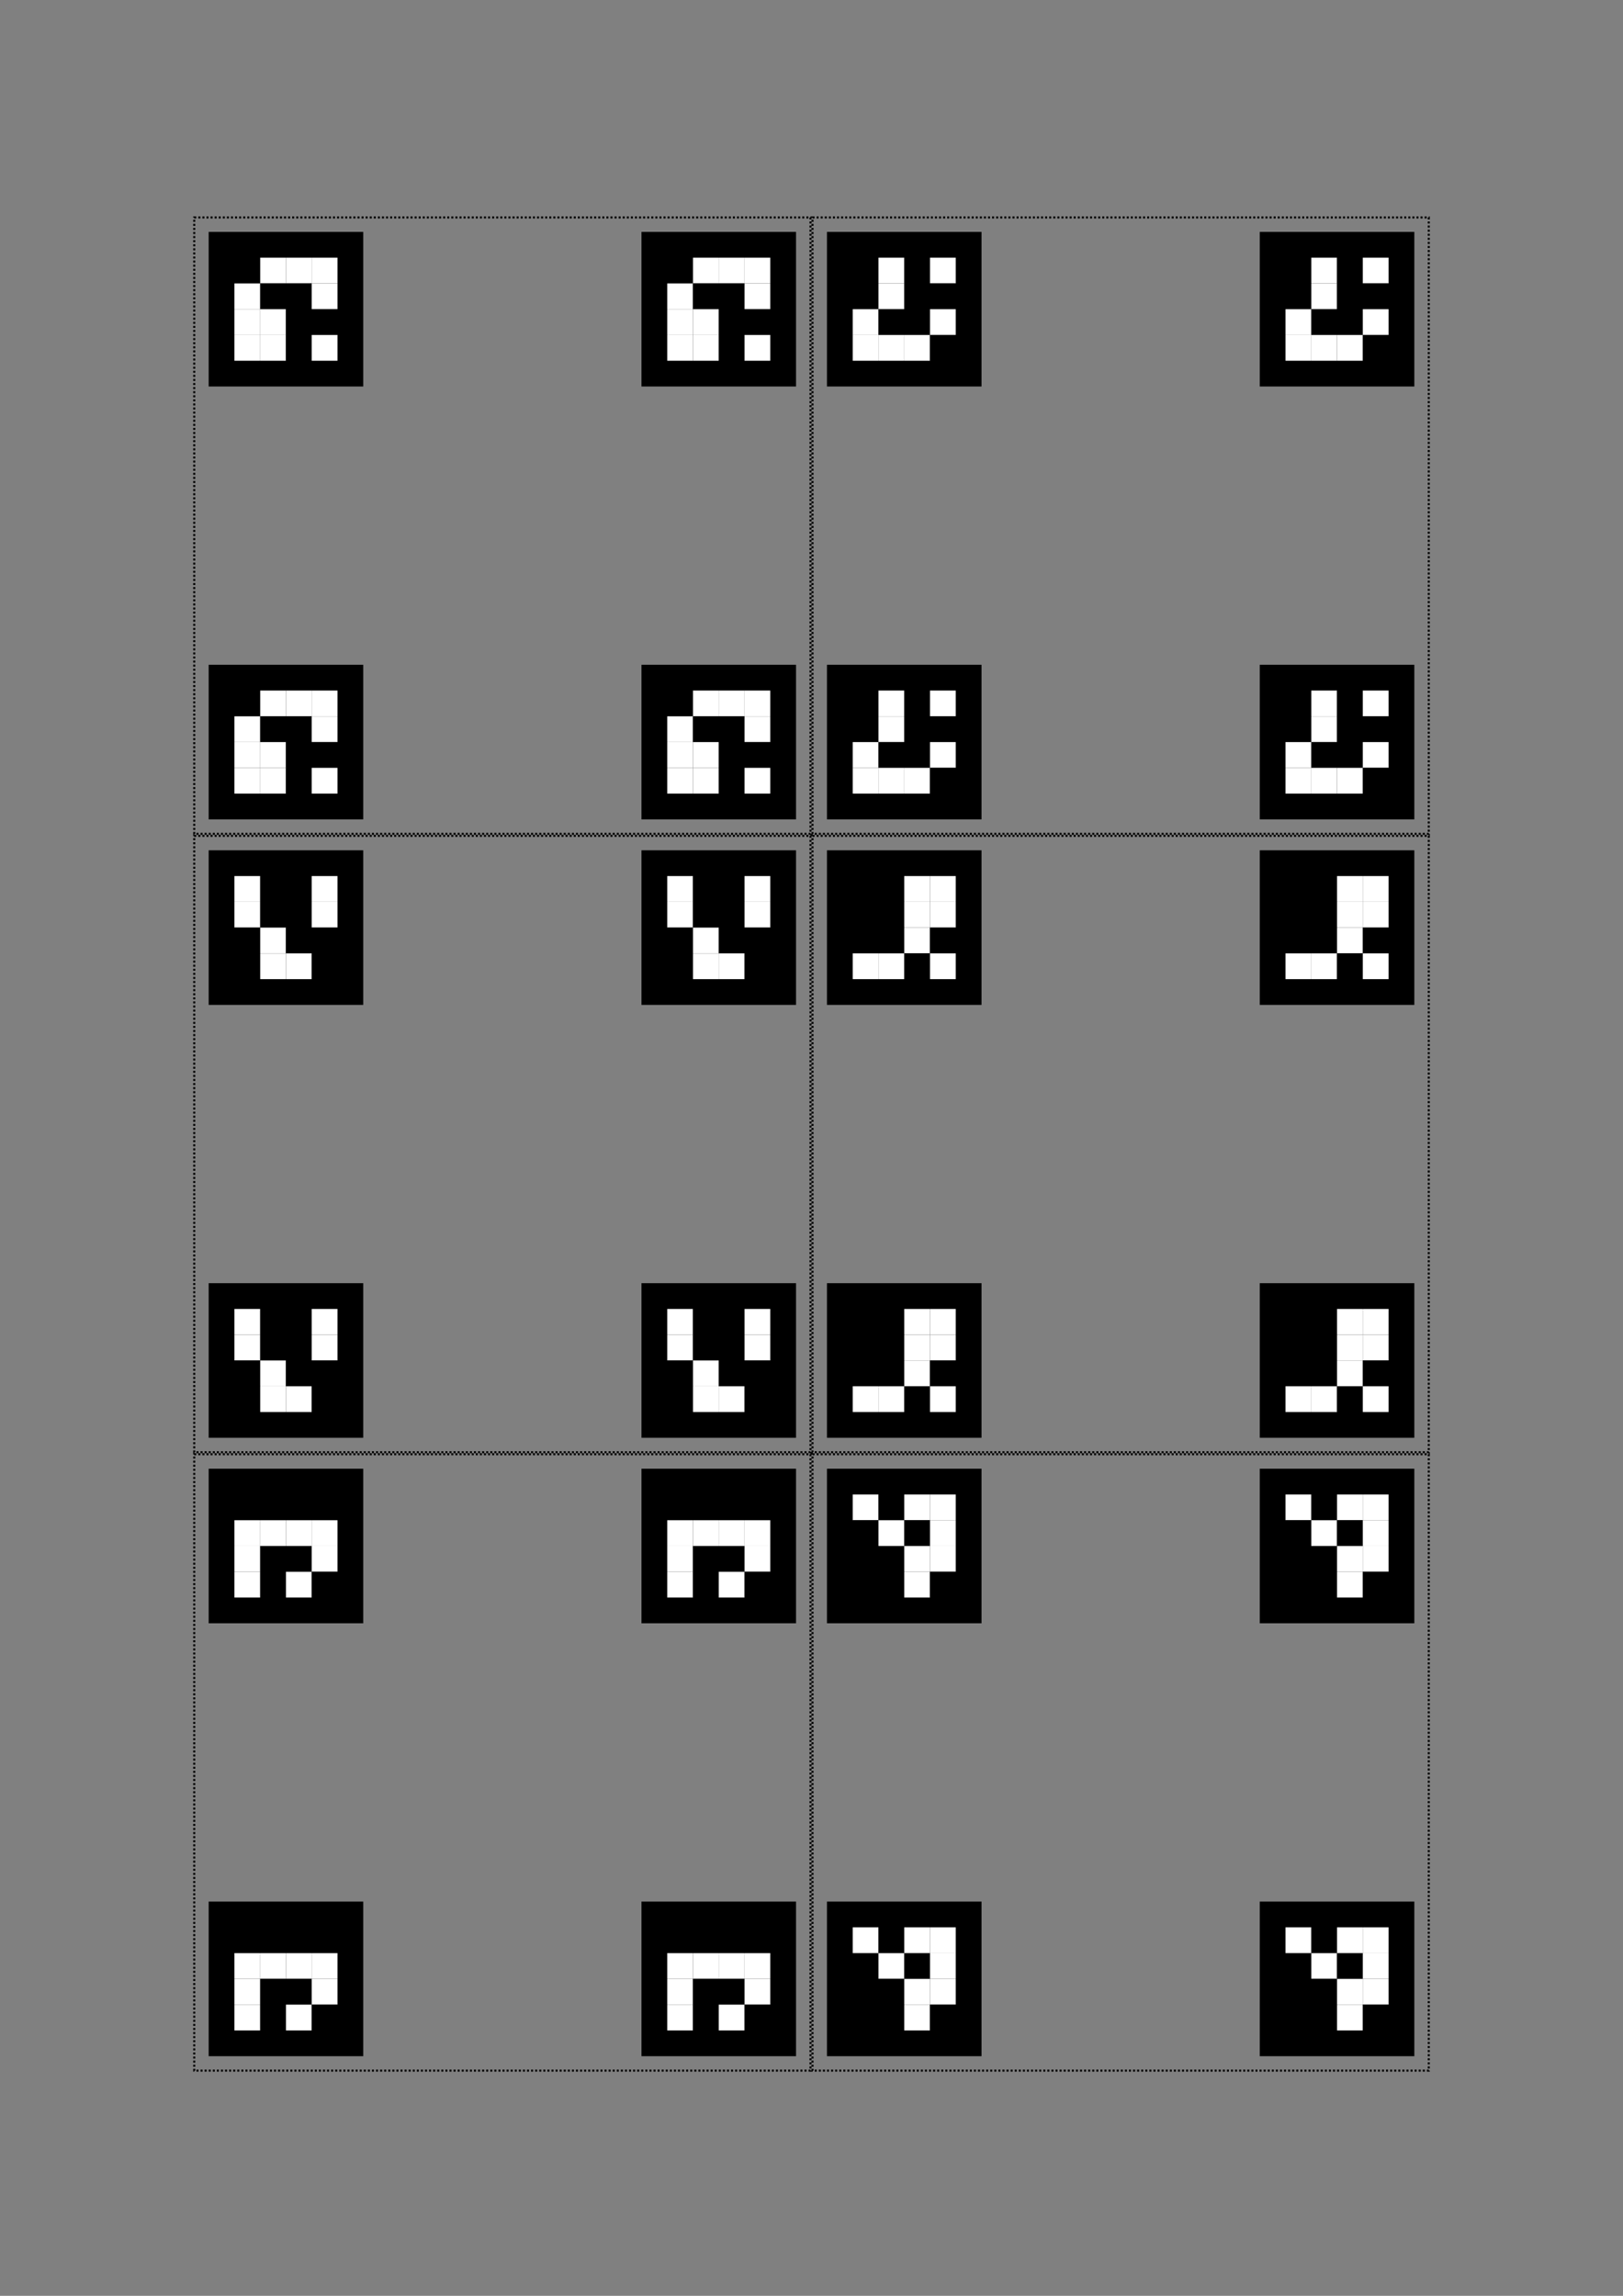 <?xml version="1.0" encoding="UTF-8" standalone="no"?>
<!-- Created with Inkscape (http://www.inkscape.org/) -->

<svg
   width="210mm"
   height="297mm"
   viewBox="0 0 210 297"
   version="1.1"
   id="svg1383"
   inkscape:version="1.1.2 (b8e25be833, 2022-02-05)"
   sodipodi:docname="Zeichnung.svg"
   xmlns:inkscape="http://www.inkscape.org/namespaces/inkscape"
   xmlns:sodipodi="http://sodipodi.sourceforge.net/DTD/sodipodi-0.dtd"
   xmlns="http://www.w3.org/2000/svg"
   xmlns:svg="http://www.w3.org/2000/svg">
  <rect x="0" y="0" width="210" height="297" fill="#808080" stroke="none"/>
  <sodipodi:namedview
     id="namedview1385"
     pagecolor="#ffffff"
     bordercolor="#666666"
     borderopacity="1.0"
     inkscape:pageshadow="2"
     inkscape:pageopacity="0.0"
     inkscape:pagecheckerboard="0"
     inkscape:document-units="mm"
     showgrid="true"
     inkscape:zoom="0.3599046"
     inkscape:cx="180.60341"
     inkscape:cy="394.549"
     inkscape:window-width="1920"
     inkscape:window-height="1017"
     inkscape:window-x="-8"
     inkscape:window-y="-8"
     inkscape:window-maximized="1"
     inkscape:current-layer="layer1" />
  <defs
     id="defs1380" />
  <g
     inkscape:label="Ebene 1"
     inkscape:groupmode="layer"
     id="layer1">
    <g
       id="g1559"
       inkscape:label="id 0"
       transform="translate(80,188)">
      <rect
         style="fill:none;stroke:#000000;stroke-width:0.264;stroke-miterlimit:4;stroke-dasharray:0.264, 0.264;stroke-dashoffset:0;image-rendering:auto"
         id="rect1582-0"
         width="79.736"
         height="79.736"
         x="25.132"
         y="0.132" />
      <rect
         x="27"
         y="2"
         width="20"
         height="20"
         fill="#000000"
         id="rect2180"
         style="stroke-width:3.333" />
      <rect
         width="3.333"
         height="3.333"
         x="30.333"
         y="5.333"
         fill="#ffffff"
         id="rect2182"
         style="stroke-width:3.333" />
      <rect
         width="3.333"
         height="3.333"
         x="33.667"
         y="5.333"
         fill="#000000"
         id="rect2184"
         style="stroke-width:3.333" />
      <rect
         width="3.333"
         height="3.333"
         x="37"
         y="5.333"
         fill="#ffffff"
         id="rect2186"
         style="stroke-width:3.333" />
      <rect
         width="3.333"
         height="3.333"
         x="40.333"
         y="5.333"
         fill="#ffffff"
         id="rect2188"
         style="stroke-width:3.333" />
      <rect
         width="3.333"
         height="3.333"
         x="30.333"
         y="8.667"
         fill="#000000"
         id="rect2190"
         style="stroke-width:3.333" />
      <rect
         width="3.333"
         height="3.333"
         x="33.667"
         y="8.667"
         fill="#ffffff"
         id="rect2192"
         style="stroke-width:3.333" />
      <rect
         width="3.333"
         height="3.333"
         x="37"
         y="8.667"
         fill="#000000"
         id="rect2194"
         style="stroke-width:3.333" />
      <rect
         width="3.333"
         height="3.333"
         x="40.333"
         y="8.667"
         fill="#ffffff"
         id="rect2196"
         style="stroke-width:3.333" />
      <rect
         width="3.333"
         height="3.333"
         x="30.333"
         y="12"
         fill="#000000"
         id="rect2198"
         style="stroke-width:3.333" />
      <rect
         width="3.333"
         height="3.333"
         x="33.667"
         y="12"
         fill="#000000"
         id="rect2200"
         style="stroke-width:3.333" />
      <rect
         width="3.333"
         height="3.333"
         x="37"
         y="12"
         fill="#ffffff"
         id="rect2202"
         style="stroke-width:3.333" />
      <rect
         width="3.333"
         height="3.333"
         x="40.333"
         y="12"
         fill="#ffffff"
         id="rect2204"
         style="stroke-width:3.333" />
      <rect
         width="3.333"
         height="3.333"
         x="30.333"
         y="15.333"
         fill="#000000"
         id="rect2206"
         style="stroke-width:3.333" />
      <rect
         width="3.333"
         height="3.333"
         x="33.667"
         y="15.333"
         fill="#000000"
         id="rect2208"
         style="stroke-width:3.333" />
      <rect
         width="3.333"
         height="3.333"
         x="37"
         y="15.333"
         fill="#ffffff"
         id="rect2210"
         style="stroke-width:3.333" />
      <rect
         width="3.333"
         height="3.333"
         x="40.333"
         y="15.333"
         fill="#000000"
         id="rect2212"
         style="stroke-width:3.333" />
      <rect
         x="83"
         y="2"
         width="20"
         height="20"
         fill="#000000"
         id="rect2180-9"
         style="stroke-width:3.333" />
      <rect
         width="3.333"
         height="3.333"
         x="86.333"
         y="5.333"
         fill="#ffffff"
         id="rect2182-0"
         style="stroke-width:3.333" />
      <rect
         width="3.333"
         height="3.333"
         x="89.667"
         y="5.333"
         fill="#000000"
         id="rect2184-1"
         style="stroke-width:3.333" />
      <rect
         width="3.333"
         height="3.333"
         x="93"
         y="5.333"
         fill="#ffffff"
         id="rect2186-3"
         style="stroke-width:3.333" />
      <rect
         width="3.333"
         height="3.333"
         x="96.333"
         y="5.333"
         fill="#ffffff"
         id="rect2188-4"
         style="stroke-width:3.333" />
      <rect
         width="3.333"
         height="3.333"
         x="86.333"
         y="8.667"
         fill="#000000"
         id="rect2190-3"
         style="stroke-width:3.333" />
      <rect
         width="3.333"
         height="3.333"
         x="89.667"
         y="8.667"
         fill="#ffffff"
         id="rect2192-9"
         style="stroke-width:3.333" />
      <rect
         width="3.333"
         height="3.333"
         x="93"
         y="8.667"
         fill="#000000"
         id="rect2194-8"
         style="stroke-width:3.333" />
      <rect
         width="3.333"
         height="3.333"
         x="96.333"
         y="8.667"
         fill="#ffffff"
         id="rect2196-8"
         style="stroke-width:3.333" />
      <rect
         width="3.333"
         height="3.333"
         x="86.333"
         y="12"
         fill="#000000"
         id="rect2198-6"
         style="stroke-width:3.333" />
      <rect
         width="3.333"
         height="3.333"
         x="89.667"
         y="12"
         fill="#000000"
         id="rect2200-7"
         style="stroke-width:3.333" />
      <rect
         width="3.333"
         height="3.333"
         x="93"
         y="12"
         fill="#ffffff"
         id="rect2202-4"
         style="stroke-width:3.333" />
      <rect
         width="3.333"
         height="3.333"
         x="96.333"
         y="12"
         fill="#ffffff"
         id="rect2204-1"
         style="stroke-width:3.333" />
      <rect
         width="3.333"
         height="3.333"
         x="86.333"
         y="15.333"
         fill="#000000"
         id="rect2206-0"
         style="stroke-width:3.333" />
      <rect
         width="3.333"
         height="3.333"
         x="89.667"
         y="15.333"
         fill="#000000"
         id="rect2208-5"
         style="stroke-width:3.333" />
      <rect
         width="3.333"
         height="3.333"
         x="93"
         y="15.333"
         fill="#ffffff"
         id="rect2210-8"
         style="stroke-width:3.333" />
      <rect
         width="3.333"
         height="3.333"
         x="96.333"
         y="15.333"
         fill="#000000"
         id="rect2212-8"
         style="stroke-width:3.333" />
      <rect
         x="83"
         y="58"
         width="20"
         height="20"
         fill="#000000"
         id="rect2180-9-8"
         style="stroke-width:3.333" />
      <rect
         width="3.333"
         height="3.333"
         x="86.333"
         y="61.333"
         fill="#ffffff"
         id="rect2182-0-4"
         style="stroke-width:3.333" />
      <rect
         width="3.333"
         height="3.333"
         x="89.667"
         y="61.333"
         fill="#000000"
         id="rect2184-1-3"
         style="stroke-width:3.333" />
      <rect
         width="3.333"
         height="3.333"
         x="93"
         y="61.333"
         fill="#ffffff"
         id="rect2186-3-6"
         style="stroke-width:3.333" />
      <rect
         width="3.333"
         height="3.333"
         x="96.333"
         y="61.333"
         fill="#ffffff"
         id="rect2188-4-7"
         style="stroke-width:3.333" />
      <rect
         width="3.333"
         height="3.333"
         x="86.333"
         y="64.667"
         fill="#000000"
         id="rect2190-3-7"
         style="stroke-width:3.333" />
      <rect
         width="3.333"
         height="3.333"
         x="89.667"
         y="64.667"
         fill="#ffffff"
         id="rect2192-9-4"
         style="stroke-width:3.333" />
      <rect
         width="3.333"
         height="3.333"
         x="93"
         y="64.667"
         fill="#000000"
         id="rect2194-8-1"
         style="stroke-width:3.333" />
      <rect
         width="3.333"
         height="3.333"
         x="96.333"
         y="64.667"
         fill="#ffffff"
         id="rect2196-8-3"
         style="stroke-width:3.333" />
      <rect
         width="3.333"
         height="3.333"
         x="86.333"
         y="68"
         fill="#000000"
         id="rect2198-6-3"
         style="stroke-width:3.333" />
      <rect
         width="3.333"
         height="3.333"
         x="89.667"
         y="68"
         fill="#000000"
         id="rect2200-7-4"
         style="stroke-width:3.333" />
      <rect
         width="3.333"
         height="3.333"
         x="93"
         y="68"
         fill="#ffffff"
         id="rect2202-4-4"
         style="stroke-width:3.333" />
      <rect
         width="3.333"
         height="3.333"
         x="96.333"
         y="68"
         fill="#ffffff"
         id="rect2204-1-2"
         style="stroke-width:3.333" />
      <rect
         width="3.333"
         height="3.333"
         x="86.333"
         y="71.333"
         fill="#000000"
         id="rect2206-0-1"
         style="stroke-width:3.333" />
      <rect
         width="3.333"
         height="3.333"
         x="89.667"
         y="71.333"
         fill="#000000"
         id="rect2208-5-5"
         style="stroke-width:3.333" />
      <rect
         width="3.333"
         height="3.333"
         x="93"
         y="71.333"
         fill="#ffffff"
         id="rect2210-8-8"
         style="stroke-width:3.333" />
      <rect
         width="3.333"
         height="3.333"
         x="96.333"
         y="71.333"
         fill="#000000"
         id="rect2212-8-0"
         style="stroke-width:3.333" />
      <rect
         x="27"
         y="58"
         width="20"
         height="20"
         fill="#000000"
         id="rect2180-9-8-9"
         style="stroke-width:3.333" />
      <rect
         width="3.333"
         height="3.333"
         x="30.333"
         y="61.333"
         fill="#ffffff"
         id="rect2182-0-4-8"
         style="stroke-width:3.333" />
      <rect
         width="3.333"
         height="3.333"
         x="33.667"
         y="61.333"
         fill="#000000"
         id="rect2184-1-3-4"
         style="stroke-width:3.333" />
      <rect
         width="3.333"
         height="3.333"
         x="37"
         y="61.333"
         fill="#ffffff"
         id="rect2186-3-6-3"
         style="stroke-width:3.333" />
      <rect
         width="3.333"
         height="3.333"
         x="40.333"
         y="61.333"
         fill="#ffffff"
         id="rect2188-4-7-4"
         style="stroke-width:3.333" />
      <rect
         width="3.333"
         height="3.333"
         x="30.333"
         y="64.667"
         fill="#000000"
         id="rect2190-3-7-6"
         style="stroke-width:3.333" />
      <rect
         width="3.333"
         height="3.333"
         x="33.667"
         y="64.667"
         fill="#ffffff"
         id="rect2192-9-4-9"
         style="stroke-width:3.333" />
      <rect
         width="3.333"
         height="3.333"
         x="37"
         y="64.667"
         fill="#000000"
         id="rect2194-8-1-2"
         style="stroke-width:3.333" />
      <rect
         width="3.333"
         height="3.333"
         x="40.333"
         y="64.667"
         fill="#ffffff"
         id="rect2196-8-3-1"
         style="stroke-width:3.333" />
      <rect
         width="3.333"
         height="3.333"
         x="30.333"
         y="68"
         fill="#000000"
         id="rect2198-6-3-4"
         style="stroke-width:3.333" />
      <rect
         width="3.333"
         height="3.333"
         x="33.667"
         y="68"
         fill="#000000"
         id="rect2200-7-4-2"
         style="stroke-width:3.333" />
      <rect
         width="3.333"
         height="3.333"
         x="37"
         y="68"
         fill="#ffffff"
         id="rect2202-4-4-1"
         style="stroke-width:3.333" />
      <rect
         width="3.333"
         height="3.333"
         x="40.333"
         y="68"
         fill="#ffffff"
         id="rect2204-1-2-0"
         style="stroke-width:3.333" />
      <rect
         width="3.333"
         height="3.333"
         x="30.333"
         y="71.333"
         fill="#000000"
         id="rect2206-0-1-5"
         style="stroke-width:3.333" />
      <rect
         width="3.333"
         height="3.333"
         x="33.667"
         y="71.333"
         fill="#000000"
         id="rect2208-5-5-9"
         style="stroke-width:3.333" />
      <rect
         width="3.333"
         height="3.333"
         x="37"
         y="71.333"
         fill="#ffffff"
         id="rect2210-8-8-2"
         style="stroke-width:3.333" />
      <rect
         width="3.333"
         height="3.333"
         x="40.333"
         y="71.333"
         fill="#000000"
         id="rect2212-8-0-2"
         style="stroke-width:3.333" />
    </g>
    <g
       id="g1630"
       inkscape:label="id 1"
       transform="translate(-80,188)">
      <rect
         style="fill:none;stroke:#000000;stroke-width:0.264;stroke-miterlimit:4;stroke-dasharray:0.264, 0.264;stroke-dashoffset:0;image-rendering:auto"
         id="rect1582-0-4"
         width="79.736"
         height="79.736"
         x="105.132"
         y="0.132" />
      <rect
         x="107"
         y="2"
         width="20"
         height="20"
         fill="#000000"
         id="rect2"
         style="stroke-width:3.333" />
      <rect
         width="3.333"
         height="3.333"
         x="110.333"
         y="5.333"
         fill="#000000"
         id="rect4"
         style="stroke-width:3.333" />
      <rect
         width="3.333"
         height="3.333"
         x="113.667"
         y="5.333"
         fill="#000000"
         id="rect6"
         style="stroke-width:3.333" />
      <rect
         width="3.333"
         height="3.333"
         x="117"
         y="5.333"
         fill="#000000"
         id="rect8"
         style="stroke-width:3.333" />
      <rect
         width="3.333"
         height="3.333"
         x="120.333"
         y="5.333"
         fill="#000000"
         id="rect10"
         style="stroke-width:3.333" />
      <rect
         width="3.333"
         height="3.333"
         x="110.333"
         y="8.667"
         fill="#ffffff"
         id="rect12"
         style="stroke-width:3.333" />
      <rect
         width="3.333"
         height="3.333"
         x="113.667"
         y="8.667"
         fill="#ffffff"
         id="rect14"
         style="stroke-width:3.333" />
      <rect
         width="3.333"
         height="3.333"
         x="117"
         y="8.667"
         fill="#ffffff"
         id="rect16"
         style="stroke-width:3.333" />
      <rect
         width="3.333"
         height="3.333"
         x="120.333"
         y="8.667"
         fill="#ffffff"
         id="rect18"
         style="stroke-width:3.333" />
      <rect
         width="3.333"
         height="3.333"
         x="110.333"
         y="12"
         fill="#ffffff"
         id="rect20"
         style="stroke-width:3.333" />
      <rect
         width="3.333"
         height="3.333"
         x="113.667"
         y="12"
         fill="#000000"
         id="rect22"
         style="stroke-width:3.333" />
      <rect
         width="3.333"
         height="3.333"
         x="117"
         y="12"
         fill="#000000"
         id="rect24"
         style="stroke-width:3.333" />
      <rect
         width="3.333"
         height="3.333"
         x="120.333"
         y="12"
         fill="#ffffff"
         id="rect26"
         style="stroke-width:3.333" />
      <rect
         width="3.333"
         height="3.333"
         x="110.333"
         y="15.333"
         fill="#ffffff"
         id="rect28"
         style="stroke-width:3.333" />
      <rect
         width="3.333"
         height="3.333"
         x="113.667"
         y="15.333"
         fill="#000000"
         id="rect30"
         style="stroke-width:3.333" />
      <rect
         width="3.333"
         height="3.333"
         x="117"
         y="15.333"
         fill="#ffffff"
         id="rect32"
         style="stroke-width:3.333" />
      <rect
         width="3.333"
         height="3.333"
         x="120.333"
         y="15.333"
         fill="#000000"
         id="rect34"
         style="stroke-width:3.333" />
      <rect
         x="163"
         y="2"
         width="20"
         height="20"
         fill="#000000"
         id="rect2-3"
         style="stroke-width:3.333" />
      <rect
         width="3.333"
         height="3.333"
         x="166.333"
         y="5.333"
         fill="#000000"
         id="rect4-7"
         style="stroke-width:3.333" />
      <rect
         width="3.333"
         height="3.333"
         x="169.667"
         y="5.333"
         fill="#000000"
         id="rect6-5"
         style="stroke-width:3.333" />
      <rect
         width="3.333"
         height="3.333"
         x="173"
         y="5.333"
         fill="#000000"
         id="rect8-3"
         style="stroke-width:3.333" />
      <rect
         width="3.333"
         height="3.333"
         x="176.333"
         y="5.333"
         fill="#000000"
         id="rect10-9"
         style="stroke-width:3.333" />
      <rect
         width="3.333"
         height="3.333"
         x="166.333"
         y="8.667"
         fill="#ffffff"
         id="rect12-4"
         style="stroke-width:3.333" />
      <rect
         width="3.333"
         height="3.333"
         x="169.667"
         y="8.667"
         fill="#ffffff"
         id="rect14-0"
         style="stroke-width:3.333" />
      <rect
         width="3.333"
         height="3.333"
         x="173"
         y="8.667"
         fill="#ffffff"
         id="rect16-8"
         style="stroke-width:3.333" />
      <rect
         width="3.333"
         height="3.333"
         x="176.333"
         y="8.667"
         fill="#ffffff"
         id="rect18-8"
         style="stroke-width:3.333" />
      <rect
         width="3.333"
         height="3.333"
         x="166.333"
         y="12"
         fill="#ffffff"
         id="rect20-4"
         style="stroke-width:3.333" />
      <rect
         width="3.333"
         height="3.333"
         x="169.667"
         y="12"
         fill="#000000"
         id="rect22-0"
         style="stroke-width:3.333" />
      <rect
         width="3.333"
         height="3.333"
         x="173"
         y="12"
         fill="#000000"
         id="rect24-6"
         style="stroke-width:3.333" />
      <rect
         width="3.333"
         height="3.333"
         x="176.333"
         y="12"
         fill="#ffffff"
         id="rect26-6"
         style="stroke-width:3.333" />
      <rect
         width="3.333"
         height="3.333"
         x="166.333"
         y="15.333"
         fill="#ffffff"
         id="rect28-4"
         style="stroke-width:3.333" />
      <rect
         width="3.333"
         height="3.333"
         x="169.667"
         y="15.333"
         fill="#000000"
         id="rect30-2"
         style="stroke-width:3.333" />
      <rect
         width="3.333"
         height="3.333"
         x="173"
         y="15.333"
         fill="#ffffff"
         id="rect32-8"
         style="stroke-width:3.333" />
      <rect
         width="3.333"
         height="3.333"
         x="176.333"
         y="15.333"
         fill="#000000"
         id="rect34-0"
         style="stroke-width:3.333" />
      <rect
         x="163"
         y="58"
         width="20"
         height="20"
         fill="#000000"
         id="rect2-3-3"
         style="stroke-width:3.333" />
      <rect
         width="3.333"
         height="3.333"
         x="166.333"
         y="61.333"
         fill="#000000"
         id="rect4-7-2"
         style="stroke-width:3.333" />
      <rect
         width="3.333"
         height="3.333"
         x="169.667"
         y="61.333"
         fill="#000000"
         id="rect6-5-5"
         style="stroke-width:3.333" />
      <rect
         width="3.333"
         height="3.333"
         x="173"
         y="61.333"
         fill="#000000"
         id="rect8-3-4"
         style="stroke-width:3.333" />
      <rect
         width="3.333"
         height="3.333"
         x="176.333"
         y="61.333"
         fill="#000000"
         id="rect10-9-0"
         style="stroke-width:3.333" />
      <rect
         width="3.333"
         height="3.333"
         x="166.333"
         y="64.667"
         fill="#ffffff"
         id="rect12-4-8"
         style="stroke-width:3.333" />
      <rect
         width="3.333"
         height="3.333"
         x="169.667"
         y="64.667"
         fill="#ffffff"
         id="rect14-0-9"
         style="stroke-width:3.333" />
      <rect
         width="3.333"
         height="3.333"
         x="173"
         y="64.667"
         fill="#ffffff"
         id="rect16-8-7"
         style="stroke-width:3.333" />
      <rect
         width="3.333"
         height="3.333"
         x="176.333"
         y="64.667"
         fill="#ffffff"
         id="rect18-8-5"
         style="stroke-width:3.333" />
      <rect
         width="3.333"
         height="3.333"
         x="166.333"
         y="68"
         fill="#ffffff"
         id="rect20-4-6"
         style="stroke-width:3.333" />
      <rect
         width="3.333"
         height="3.333"
         x="169.667"
         y="68"
         fill="#000000"
         id="rect22-0-7"
         style="stroke-width:3.333" />
      <rect
         width="3.333"
         height="3.333"
         x="173"
         y="68"
         fill="#000000"
         id="rect24-6-4"
         style="stroke-width:3.333" />
      <rect
         width="3.333"
         height="3.333"
         x="176.333"
         y="68"
         fill="#ffffff"
         id="rect26-6-6"
         style="stroke-width:3.333" />
      <rect
         width="3.333"
         height="3.333"
         x="166.333"
         y="71.333"
         fill="#ffffff"
         id="rect28-4-0"
         style="stroke-width:3.333" />
      <rect
         width="3.333"
         height="3.333"
         x="169.667"
         y="71.333"
         fill="#000000"
         id="rect30-2-2"
         style="stroke-width:3.333" />
      <rect
         width="3.333"
         height="3.333"
         x="173"
         y="71.333"
         fill="#ffffff"
         id="rect32-8-6"
         style="stroke-width:3.333" />
      <rect
         width="3.333"
         height="3.333"
         x="176.333"
         y="71.333"
         fill="#000000"
         id="rect34-0-4"
         style="stroke-width:3.333" />
      <rect
         x="107"
         y="58"
         width="20"
         height="20"
         fill="#000000"
         id="rect2-3-3-1"
         style="stroke-width:3.333" />
      <rect
         width="3.333"
         height="3.333"
         x="110.333"
         y="61.333"
         fill="#000000"
         id="rect4-7-2-8"
         style="stroke-width:3.333" />
      <rect
         width="3.333"
         height="3.333"
         x="113.667"
         y="61.333"
         fill="#000000"
         id="rect6-5-5-5"
         style="stroke-width:3.333" />
      <rect
         width="3.333"
         height="3.333"
         x="117"
         y="61.333"
         fill="#000000"
         id="rect8-3-4-1"
         style="stroke-width:3.333" />
      <rect
         width="3.333"
         height="3.333"
         x="120.333"
         y="61.333"
         fill="#000000"
         id="rect10-9-0-2"
         style="stroke-width:3.333" />
      <rect
         width="3.333"
         height="3.333"
         x="110.333"
         y="64.667"
         fill="#ffffff"
         id="rect12-4-8-0"
         style="stroke-width:3.333" />
      <rect
         width="3.333"
         height="3.333"
         x="113.667"
         y="64.667"
         fill="#ffffff"
         id="rect14-0-9-8"
         style="stroke-width:3.333" />
      <rect
         width="3.333"
         height="3.333"
         x="117"
         y="64.667"
         fill="#ffffff"
         id="rect16-8-7-6"
         style="stroke-width:3.333" />
      <rect
         width="3.333"
         height="3.333"
         x="120.333"
         y="64.667"
         fill="#ffffff"
         id="rect18-8-5-9"
         style="stroke-width:3.333" />
      <rect
         width="3.333"
         height="3.333"
         x="110.333"
         y="68"
         fill="#ffffff"
         id="rect20-4-6-5"
         style="stroke-width:3.333" />
      <rect
         width="3.333"
         height="3.333"
         x="113.667"
         y="68"
         fill="#000000"
         id="rect22-0-7-3"
         style="stroke-width:3.333" />
      <rect
         width="3.333"
         height="3.333"
         x="117"
         y="68"
         fill="#000000"
         id="rect24-6-4-8"
         style="stroke-width:3.333" />
      <rect
         width="3.333"
         height="3.333"
         x="120.333"
         y="68"
         fill="#ffffff"
         id="rect26-6-6-9"
         style="stroke-width:3.333" />
      <rect
         width="3.333"
         height="3.333"
         x="110.333"
         y="71.333"
         fill="#ffffff"
         id="rect28-4-0-1"
         style="stroke-width:3.333" />
      <rect
         width="3.333"
         height="3.333"
         x="113.667"
         y="71.333"
         fill="#000000"
         id="rect30-2-2-1"
         style="stroke-width:3.333" />
      <rect
         width="3.333"
         height="3.333"
         x="117"
         y="71.333"
         fill="#ffffff"
         id="rect32-8-6-0"
         style="stroke-width:3.333" />
      <rect
         width="3.333"
         height="3.333"
         x="120.333"
         y="71.333"
         fill="#000000"
         id="rect34-0-4-5"
         style="stroke-width:3.333" />
    </g>
    <g
       id="g3137"
       inkscape:label="id 2"
       transform="translate(105,108)">
      <rect
         style="fill:none;stroke:#000000;stroke-width:0.264;stroke-miterlimit:4;stroke-dasharray:0.264, 0.264;stroke-dashoffset:0;image-rendering:auto"
         id="rect1582-0-4-8"
         width="79.736"
         height="79.736"
         x="0.132"
         y="0.132"
         inkscape:label="empt" />
      <rect
         x="2"
         y="2"
         width="20"
         height="20"
         fill="#000000"
         id="rect2-33"
         style="stroke-width:3.333" />
      <rect
         width="3.333"
         height="3.333"
         x="5.333"
         y="5.333"
         fill="#000000"
         id="rect4-0"
         style="stroke-width:3.333" />
      <rect
         width="3.333"
         height="3.333"
         x="8.667"
         y="5.333"
         fill="#000000"
         id="rect6-9"
         style="stroke-width:3.333" />
      <rect
         width="3.333"
         height="3.333"
         x="12"
         y="5.333"
         fill="#ffffff"
         id="rect8-2"
         style="stroke-width:3.333" />
      <rect
         width="3.333"
         height="3.333"
         x="15.333"
         y="5.333"
         fill="#ffffff"
         id="rect10-0"
         style="stroke-width:3.333" />
      <rect
         width="3.333"
         height="3.333"
         x="5.333"
         y="8.667"
         fill="#000000"
         id="rect12-47"
         style="stroke-width:3.333" />
      <rect
         width="3.333"
         height="3.333"
         x="8.667"
         y="8.667"
         fill="#000000"
         id="rect14-6"
         style="stroke-width:3.333" />
      <rect
         width="3.333"
         height="3.333"
         x="12"
         y="8.667"
         fill="#ffffff"
         id="rect16-2"
         style="stroke-width:3.333" />
      <rect
         width="3.333"
         height="3.333"
         x="15.333"
         y="8.667"
         fill="#ffffff"
         id="rect18-3"
         style="stroke-width:3.333" />
      <rect
         width="3.333"
         height="3.333"
         x="5.333"
         y="12"
         fill="#000000"
         id="rect20-48"
         style="stroke-width:3.333" />
      <rect
         width="3.333"
         height="3.333"
         x="8.667"
         y="12"
         fill="#000000"
         id="rect22-1"
         style="stroke-width:3.333" />
      <rect
         width="3.333"
         height="3.333"
         x="12"
         y="12"
         fill="#ffffff"
         id="rect24-1"
         style="stroke-width:3.333" />
      <rect
         width="3.333"
         height="3.333"
         x="15.333"
         y="12"
         fill="#000000"
         id="rect26-3"
         style="stroke-width:3.333" />
      <rect
         width="3.333"
         height="3.333"
         x="5.333"
         y="15.333"
         fill="#ffffff"
         id="rect28-48"
         style="stroke-width:3.333" />
      <rect
         width="3.333"
         height="3.333"
         x="8.667"
         y="15.333"
         fill="#ffffff"
         id="rect30-6"
         style="stroke-width:3.333" />
      <rect
         width="3.333"
         height="3.333"
         x="12"
         y="15.333"
         fill="#000000"
         id="rect32-3"
         style="stroke-width:3.333" />
      <rect
         width="3.333"
         height="3.333"
         x="15.333"
         y="15.333"
         fill="#ffffff"
         id="rect34-9"
         style="stroke-width:3.333" />
      <rect
         style="fill:none;stroke:#000000;stroke-width:0.053;stroke-miterlimit:4;stroke-dasharray:0.053, 0.053;stroke-dashoffset:0;image-rendering:auto"
         id="rect1582-0-2"
         width="15.947"
         height="15.947"
         x="4.026"
         y="4.014" />
      <rect
         x="2"
         y="58"
         width="20"
         height="20"
         fill="#000000"
         id="rect2-33-8"
         style="stroke-width:3.333" />
      <rect
         width="3.333"
         height="3.333"
         x="5.333"
         y="61.333"
         fill="#000000"
         id="rect4-0-3"
         style="stroke-width:3.333" />
      <rect
         width="3.333"
         height="3.333"
         x="8.667"
         y="61.333"
         fill="#000000"
         id="rect6-9-2"
         style="stroke-width:3.333" />
      <rect
         width="3.333"
         height="3.333"
         x="12"
         y="61.333"
         fill="#ffffff"
         id="rect8-2-7"
         style="stroke-width:3.333" />
      <rect
         width="3.333"
         height="3.333"
         x="15.333"
         y="61.333"
         fill="#ffffff"
         id="rect10-0-7"
         style="stroke-width:3.333" />
      <rect
         width="3.333"
         height="3.333"
         x="5.333"
         y="64.667"
         fill="#000000"
         id="rect12-47-5"
         style="stroke-width:3.333" />
      <rect
         width="3.333"
         height="3.333"
         x="8.667"
         y="64.667"
         fill="#000000"
         id="rect14-6-8"
         style="stroke-width:3.333" />
      <rect
         width="3.333"
         height="3.333"
         x="12"
         y="64.667"
         fill="#ffffff"
         id="rect16-2-8"
         style="stroke-width:3.333" />
      <rect
         width="3.333"
         height="3.333"
         x="15.333"
         y="64.667"
         fill="#ffffff"
         id="rect18-3-8"
         style="stroke-width:3.333" />
      <rect
         width="3.333"
         height="3.333"
         x="5.333"
         y="68"
         fill="#000000"
         id="rect20-48-4"
         style="stroke-width:3.333" />
      <rect
         width="3.333"
         height="3.333"
         x="8.667"
         y="68"
         fill="#000000"
         id="rect22-1-4"
         style="stroke-width:3.333" />
      <rect
         width="3.333"
         height="3.333"
         x="12"
         y="68"
         fill="#ffffff"
         id="rect24-1-0"
         style="stroke-width:3.333" />
      <rect
         width="3.333"
         height="3.333"
         x="15.333"
         y="68"
         fill="#000000"
         id="rect26-3-6"
         style="stroke-width:3.333" />
      <rect
         width="3.333"
         height="3.333"
         x="5.333"
         y="71.333"
         fill="#ffffff"
         id="rect28-48-7"
         style="stroke-width:3.333" />
      <rect
         width="3.333"
         height="3.333"
         x="8.667"
         y="71.333"
         fill="#ffffff"
         id="rect30-6-8"
         style="stroke-width:3.333" />
      <rect
         width="3.333"
         height="3.333"
         x="12"
         y="71.333"
         fill="#000000"
         id="rect32-3-9"
         style="stroke-width:3.333" />
      <rect
         width="3.333"
         height="3.333"
         x="15.333"
         y="71.333"
         fill="#ffffff"
         id="rect34-9-0"
         style="stroke-width:3.333" />
      <rect
         style="fill:none;stroke:#000000;stroke-width:0.053;stroke-miterlimit:4;stroke-dasharray:0.053, 0.053;stroke-dashoffset:0;image-rendering:auto"
         id="rect1582-0-2-9"
         width="15.947"
         height="15.947"
         x="4.026"
         y="60.014" />
      <rect
         x="58"
         y="2"
         width="20"
         height="20"
         fill="#000000"
         id="rect2-33-8-4"
         style="stroke-width:3.333" />
      <rect
         width="3.333"
         height="3.333"
         x="61.333"
         y="5.333"
         fill="#000000"
         id="rect4-0-3-4"
         style="stroke-width:3.333" />
      <rect
         width="3.333"
         height="3.333"
         x="64.667"
         y="5.333"
         fill="#000000"
         id="rect6-9-2-3"
         style="stroke-width:3.333" />
      <rect
         width="3.333"
         height="3.333"
         x="68"
         y="5.333"
         fill="#ffffff"
         id="rect8-2-7-0"
         style="stroke-width:3.333" />
      <rect
         width="3.333"
         height="3.333"
         x="71.333"
         y="5.333"
         fill="#ffffff"
         id="rect10-0-7-3"
         style="stroke-width:3.333" />
      <rect
         width="3.333"
         height="3.333"
         x="61.333"
         y="8.667"
         fill="#000000"
         id="rect12-47-5-5"
         style="stroke-width:3.333" />
      <rect
         width="3.333"
         height="3.333"
         x="64.667"
         y="8.667"
         fill="#000000"
         id="rect14-6-8-3"
         style="stroke-width:3.333" />
      <rect
         width="3.333"
         height="3.333"
         x="68"
         y="8.667"
         fill="#ffffff"
         id="rect16-2-8-6"
         style="stroke-width:3.333" />
      <rect
         width="3.333"
         height="3.333"
         x="71.333"
         y="8.667"
         fill="#ffffff"
         id="rect18-3-8-9"
         style="stroke-width:3.333" />
      <rect
         width="3.333"
         height="3.333"
         x="61.333"
         y="12"
         fill="#000000"
         id="rect20-48-4-0"
         style="stroke-width:3.333" />
      <rect
         width="3.333"
         height="3.333"
         x="64.667"
         y="12"
         fill="#000000"
         id="rect22-1-4-2"
         style="stroke-width:3.333" />
      <rect
         width="3.333"
         height="3.333"
         x="68"
         y="12"
         fill="#ffffff"
         id="rect24-1-0-9"
         style="stroke-width:3.333" />
      <rect
         width="3.333"
         height="3.333"
         x="71.333"
         y="12"
         fill="#000000"
         id="rect26-3-6-7"
         style="stroke-width:3.333" />
      <rect
         width="3.333"
         height="3.333"
         x="61.333"
         y="15.333"
         fill="#ffffff"
         id="rect28-48-7-7"
         style="stroke-width:3.333" />
      <rect
         width="3.333"
         height="3.333"
         x="64.667"
         y="15.333"
         fill="#ffffff"
         id="rect30-6-8-9"
         style="stroke-width:3.333" />
      <rect
         width="3.333"
         height="3.333"
         x="68"
         y="15.333"
         fill="#000000"
         id="rect32-3-9-4"
         style="stroke-width:3.333" />
      <rect
         width="3.333"
         height="3.333"
         x="71.333"
         y="15.333"
         fill="#ffffff"
         id="rect34-9-0-1"
         style="stroke-width:3.333" />
      <rect
         style="fill:none;stroke:#000000;stroke-width:0.053;stroke-miterlimit:4;stroke-dasharray:0.053, 0.053;stroke-dashoffset:0;image-rendering:auto"
         id="rect1582-0-2-9-0"
         width="15.947"
         height="15.947"
         x="60.026"
         y="4.014" />
      <rect
         x="58"
         y="58"
         width="20"
         height="20"
         fill="#000000"
         id="rect2-33-8-4-0"
         style="stroke-width:3.333" />
      <rect
         width="3.333"
         height="3.333"
         x="61.333"
         y="61.333"
         fill="#000000"
         id="rect4-0-3-4-3"
         style="stroke-width:3.333" />
      <rect
         width="3.333"
         height="3.333"
         x="64.667"
         y="61.333"
         fill="#000000"
         id="rect6-9-2-3-9"
         style="stroke-width:3.333" />
      <rect
         width="3.333"
         height="3.333"
         x="68"
         y="61.333"
         fill="#ffffff"
         id="rect8-2-7-0-2"
         style="stroke-width:3.333" />
      <rect
         width="3.333"
         height="3.333"
         x="71.333"
         y="61.333"
         fill="#ffffff"
         id="rect10-0-7-3-1"
         style="stroke-width:3.333" />
      <rect
         width="3.333"
         height="3.333"
         x="61.333"
         y="64.667"
         fill="#000000"
         id="rect12-47-5-5-4"
         style="stroke-width:3.333" />
      <rect
         width="3.333"
         height="3.333"
         x="64.667"
         y="64.667"
         fill="#000000"
         id="rect14-6-8-3-7"
         style="stroke-width:3.333" />
      <rect
         width="3.333"
         height="3.333"
         x="68"
         y="64.667"
         fill="#ffffff"
         id="rect16-2-8-6-3"
         style="stroke-width:3.333" />
      <rect
         width="3.333"
         height="3.333"
         x="71.333"
         y="64.667"
         fill="#ffffff"
         id="rect18-3-8-9-1"
         style="stroke-width:3.333" />
      <rect
         width="3.333"
         height="3.333"
         x="61.333"
         y="68"
         fill="#000000"
         id="rect20-48-4-0-2"
         style="stroke-width:3.333" />
      <rect
         width="3.333"
         height="3.333"
         x="64.667"
         y="68"
         fill="#000000"
         id="rect22-1-4-2-3"
         style="stroke-width:3.333" />
      <rect
         width="3.333"
         height="3.333"
         x="68"
         y="68"
         fill="#ffffff"
         id="rect24-1-0-9-0"
         style="stroke-width:3.333" />
      <rect
         width="3.333"
         height="3.333"
         x="71.333"
         y="68"
         fill="#000000"
         id="rect26-3-6-7-5"
         style="stroke-width:3.333" />
      <rect
         width="3.333"
         height="3.333"
         x="61.333"
         y="71.333"
         fill="#ffffff"
         id="rect28-48-7-7-7"
         style="stroke-width:3.333" />
      <rect
         width="3.333"
         height="3.333"
         x="64.667"
         y="71.333"
         fill="#ffffff"
         id="rect30-6-8-9-9"
         style="stroke-width:3.333" />
      <rect
         width="3.333"
         height="3.333"
         x="68"
         y="71.333"
         fill="#000000"
         id="rect32-3-9-4-4"
         style="stroke-width:3.333" />
      <rect
         width="3.333"
         height="3.333"
         x="71.333"
         y="71.333"
         fill="#ffffff"
         id="rect34-9-0-1-9"
         style="stroke-width:3.333" />
      <rect
         style="fill:none;stroke:#000000;stroke-width:0.053;stroke-miterlimit:4;stroke-dasharray:0.053, 0.053;stroke-dashoffset:0;image-rendering:auto"
         id="rect1582-0-2-9-0-9"
         width="15.947"
         height="15.947"
         x="60.026"
         y="60.014" />
    </g>
    <g
       id="g3592"
       inkscape:label="id 3"
       transform="translate(25,108)">
      <rect
         style="fill:none;stroke:#000000;stroke-width:0.264;stroke-miterlimit:4;stroke-dasharray:0.264, 0.264;stroke-dashoffset:0;image-rendering:auto"
         id="rect1582-0-4-8-6"
         width="79.736"
         height="79.736"
         x="0.132"
         y="0.132"
         inkscape:label="empt" />
      <rect
         x="2"
         y="2"
         width="20"
         height="20"
         fill="#000000"
         id="rect2-7"
         style="stroke-width:3.333" />
      <rect
         width="3.333"
         height="3.333"
         x="5.333"
         y="5.333"
         fill="#ffffff"
         id="rect4-8"
         style="stroke-width:3.333" />
      <rect
         width="3.333"
         height="3.333"
         x="8.667"
         y="5.333"
         fill="#000000"
         id="rect6-8"
         style="stroke-width:3.333" />
      <rect
         width="3.333"
         height="3.333"
         x="12"
         y="5.333"
         fill="#000000"
         id="rect8-8"
         style="stroke-width:3.333" />
      <rect
         width="3.333"
         height="3.333"
         x="15.333"
         y="5.333"
         fill="#ffffff"
         id="rect10-7"
         style="stroke-width:3.333" />
      <rect
         width="3.333"
         height="3.333"
         x="5.333"
         y="8.667"
         fill="#ffffff"
         id="rect12-2"
         style="stroke-width:3.333" />
      <rect
         width="3.333"
         height="3.333"
         x="8.667"
         y="8.667"
         fill="#000000"
         id="rect14-66"
         style="stroke-width:3.333" />
      <rect
         width="3.333"
         height="3.333"
         x="12"
         y="8.667"
         fill="#000000"
         id="rect16-4"
         style="stroke-width:3.333" />
      <rect
         width="3.333"
         height="3.333"
         x="15.333"
         y="8.667"
         fill="#ffffff"
         id="rect18-5"
         style="stroke-width:3.333" />
      <rect
         width="3.333"
         height="3.333"
         x="5.333"
         y="12"
         fill="#000000"
         id="rect20-1"
         style="stroke-width:3.333" />
      <rect
         width="3.333"
         height="3.333"
         x="8.667"
         y="12"
         fill="#ffffff"
         id="rect22-3"
         style="stroke-width:3.333" />
      <rect
         width="3.333"
         height="3.333"
         x="12"
         y="12"
         fill="#000000"
         id="rect24-4"
         style="stroke-width:3.333" />
      <rect
         width="3.333"
         height="3.333"
         x="15.333"
         y="12"
         fill="#000000"
         id="rect26-68"
         style="stroke-width:3.333" />
      <rect
         width="3.333"
         height="3.333"
         x="5.333"
         y="15.333"
         fill="#000000"
         id="rect28-47"
         style="stroke-width:3.333" />
      <rect
         width="3.333"
         height="3.333"
         x="8.667"
         y="15.333"
         fill="#ffffff"
         id="rect30-67"
         style="stroke-width:3.333" />
      <rect
         width="3.333"
         height="3.333"
         x="12"
         y="15.333"
         fill="#ffffff"
         id="rect32-80"
         style="stroke-width:3.333" />
      <rect
         width="3.333"
         height="3.333"
         x="15.333"
         y="15.333"
         fill="#000000"
         id="rect34-04"
         style="stroke-width:3.333" />
      <rect
         x="2"
         y="58"
         width="20"
         height="20"
         fill="#000000"
         id="rect2-7-1"
         style="stroke-width:3.333" />
      <rect
         width="3.333"
         height="3.333"
         x="5.333"
         y="61.333"
         fill="#ffffff"
         id="rect4-8-1"
         style="stroke-width:3.333" />
      <rect
         width="3.333"
         height="3.333"
         x="8.667"
         y="61.333"
         fill="#000000"
         id="rect6-8-3"
         style="stroke-width:3.333" />
      <rect
         width="3.333"
         height="3.333"
         x="12"
         y="61.333"
         fill="#000000"
         id="rect8-8-6"
         style="stroke-width:3.333" />
      <rect
         width="3.333"
         height="3.333"
         x="15.333"
         y="61.333"
         fill="#ffffff"
         id="rect10-7-6"
         style="stroke-width:3.333" />
      <rect
         width="3.333"
         height="3.333"
         x="5.333"
         y="64.667"
         fill="#ffffff"
         id="rect12-2-5"
         style="stroke-width:3.333" />
      <rect
         width="3.333"
         height="3.333"
         x="8.667"
         y="64.667"
         fill="#000000"
         id="rect14-66-4"
         style="stroke-width:3.333" />
      <rect
         width="3.333"
         height="3.333"
         x="12"
         y="64.667"
         fill="#000000"
         id="rect16-4-6"
         style="stroke-width:3.333" />
      <rect
         width="3.333"
         height="3.333"
         x="15.333"
         y="64.667"
         fill="#ffffff"
         id="rect18-5-3"
         style="stroke-width:3.333" />
      <rect
         width="3.333"
         height="3.333"
         x="5.333"
         y="68"
         fill="#000000"
         id="rect20-1-5"
         style="stroke-width:3.333" />
      <rect
         width="3.333"
         height="3.333"
         x="8.667"
         y="68"
         fill="#ffffff"
         id="rect22-3-0"
         style="stroke-width:3.333" />
      <rect
         width="3.333"
         height="3.333"
         x="12"
         y="68"
         fill="#000000"
         id="rect24-4-9"
         style="stroke-width:3.333" />
      <rect
         width="3.333"
         height="3.333"
         x="15.333"
         y="68"
         fill="#000000"
         id="rect26-68-4"
         style="stroke-width:3.333" />
      <rect
         width="3.333"
         height="3.333"
         x="5.333"
         y="71.333"
         fill="#000000"
         id="rect28-47-2"
         style="stroke-width:3.333" />
      <rect
         width="3.333"
         height="3.333"
         x="8.667"
         y="71.333"
         fill="#ffffff"
         id="rect30-67-8"
         style="stroke-width:3.333" />
      <rect
         width="3.333"
         height="3.333"
         x="12"
         y="71.333"
         fill="#ffffff"
         id="rect32-80-2"
         style="stroke-width:3.333" />
      <rect
         width="3.333"
         height="3.333"
         x="15.333"
         y="71.333"
         fill="#000000"
         id="rect34-04-8"
         style="stroke-width:3.333" />
      <rect
         x="58"
         y="2"
         width="20"
         height="20"
         fill="#000000"
         id="rect2-7-1-8"
         style="stroke-width:3.333" />
      <rect
         width="3.333"
         height="3.333"
         x="61.333"
         y="5.333"
         fill="#ffffff"
         id="rect4-8-1-2"
         style="stroke-width:3.333" />
      <rect
         width="3.333"
         height="3.333"
         x="64.667"
         y="5.333"
         fill="#000000"
         id="rect6-8-3-8"
         style="stroke-width:3.333" />
      <rect
         width="3.333"
         height="3.333"
         x="68"
         y="5.333"
         fill="#000000"
         id="rect8-8-6-4"
         style="stroke-width:3.333" />
      <rect
         width="3.333"
         height="3.333"
         x="71.333"
         y="5.333"
         fill="#ffffff"
         id="rect10-7-6-2"
         style="stroke-width:3.333" />
      <rect
         width="3.333"
         height="3.333"
         x="61.333"
         y="8.667"
         fill="#ffffff"
         id="rect12-2-5-8"
         style="stroke-width:3.333" />
      <rect
         width="3.333"
         height="3.333"
         x="64.667"
         y="8.667"
         fill="#000000"
         id="rect14-66-4-6"
         style="stroke-width:3.333" />
      <rect
         width="3.333"
         height="3.333"
         x="68"
         y="8.667"
         fill="#000000"
         id="rect16-4-6-1"
         style="stroke-width:3.333" />
      <rect
         width="3.333"
         height="3.333"
         x="71.333"
         y="8.667"
         fill="#ffffff"
         id="rect18-5-3-4"
         style="stroke-width:3.333" />
      <rect
         width="3.333"
         height="3.333"
         x="61.333"
         y="12"
         fill="#000000"
         id="rect20-1-5-0"
         style="stroke-width:3.333" />
      <rect
         width="3.333"
         height="3.333"
         x="64.667"
         y="12"
         fill="#ffffff"
         id="rect22-3-0-5"
         style="stroke-width:3.333" />
      <rect
         width="3.333"
         height="3.333"
         x="68"
         y="12"
         fill="#000000"
         id="rect24-4-9-4"
         style="stroke-width:3.333" />
      <rect
         width="3.333"
         height="3.333"
         x="71.333"
         y="12"
         fill="#000000"
         id="rect26-68-4-1"
         style="stroke-width:3.333" />
      <rect
         width="3.333"
         height="3.333"
         x="61.333"
         y="15.333"
         fill="#000000"
         id="rect28-47-2-8"
         style="stroke-width:3.333" />
      <rect
         width="3.333"
         height="3.333"
         x="64.667"
         y="15.333"
         fill="#ffffff"
         id="rect30-67-8-1"
         style="stroke-width:3.333" />
      <rect
         width="3.333"
         height="3.333"
         x="68"
         y="15.333"
         fill="#ffffff"
         id="rect32-80-2-0"
         style="stroke-width:3.333" />
      <rect
         width="3.333"
         height="3.333"
         x="71.333"
         y="15.333"
         fill="#000000"
         id="rect34-04-8-2"
         style="stroke-width:3.333" />
      <rect
         x="58"
         y="58"
         width="20"
         height="20"
         fill="#000000"
         id="rect2-7-1-8-6"
         style="stroke-width:3.333" />
      <rect
         width="3.333"
         height="3.333"
         x="61.333"
         y="61.333"
         fill="#ffffff"
         id="rect4-8-1-2-3"
         style="stroke-width:3.333" />
      <rect
         width="3.333"
         height="3.333"
         x="64.667"
         y="61.333"
         fill="#000000"
         id="rect6-8-3-8-4"
         style="stroke-width:3.333" />
      <rect
         width="3.333"
         height="3.333"
         x="68"
         y="61.333"
         fill="#000000"
         id="rect8-8-6-4-2"
         style="stroke-width:3.333" />
      <rect
         width="3.333"
         height="3.333"
         x="71.333"
         y="61.333"
         fill="#ffffff"
         id="rect10-7-6-2-4"
         style="stroke-width:3.333" />
      <rect
         width="3.333"
         height="3.333"
         x="61.333"
         y="64.667"
         fill="#ffffff"
         id="rect12-2-5-8-9"
         style="stroke-width:3.333" />
      <rect
         width="3.333"
         height="3.333"
         x="64.667"
         y="64.667"
         fill="#000000"
         id="rect14-66-4-6-0"
         style="stroke-width:3.333" />
      <rect
         width="3.333"
         height="3.333"
         x="68"
         y="64.667"
         fill="#000000"
         id="rect16-4-6-1-5"
         style="stroke-width:3.333" />
      <rect
         width="3.333"
         height="3.333"
         x="71.333"
         y="64.667"
         fill="#ffffff"
         id="rect18-5-3-4-1"
         style="stroke-width:3.333" />
      <rect
         width="3.333"
         height="3.333"
         x="61.333"
         y="68"
         fill="#000000"
         id="rect20-1-5-0-7"
         style="stroke-width:3.333" />
      <rect
         width="3.333"
         height="3.333"
         x="64.667"
         y="68"
         fill="#ffffff"
         id="rect22-3-0-5-7"
         style="stroke-width:3.333" />
      <rect
         width="3.333"
         height="3.333"
         x="68"
         y="68"
         fill="#000000"
         id="rect24-4-9-4-0"
         style="stroke-width:3.333" />
      <rect
         width="3.333"
         height="3.333"
         x="71.333"
         y="68"
         fill="#000000"
         id="rect26-68-4-1-2"
         style="stroke-width:3.333" />
      <rect
         width="3.333"
         height="3.333"
         x="61.333"
         y="71.333"
         fill="#000000"
         id="rect28-47-2-8-5"
         style="stroke-width:3.333" />
      <rect
         width="3.333"
         height="3.333"
         x="64.667"
         y="71.333"
         fill="#ffffff"
         id="rect30-67-8-1-1"
         style="stroke-width:3.333" />
      <rect
         width="3.333"
         height="3.333"
         x="68"
         y="71.333"
         fill="#ffffff"
         id="rect32-80-2-0-9"
         style="stroke-width:3.333" />
      <rect
         width="3.333"
         height="3.333"
         x="71.333"
         y="71.333"
         fill="#000000"
         id="rect34-04-8-2-7"
         style="stroke-width:3.333" />
    </g>
    <g
       id="g4047"
       inkscape:label="id4"
       transform="translate(105,28)">
      <rect
         style="fill:none;stroke:#000000;stroke-width:0.264;stroke-miterlimit:4;stroke-dasharray:0.264, 0.264;stroke-dashoffset:0;image-rendering:auto"
         id="rect1582-0-4-8-6-2"
         width="79.736"
         height="79.736"
         x="0.132"
         y="0.132"
         inkscape:label="empt" />
      <rect
         x="2"
         y="2"
         width="20"
         height="20"
         fill="#000000"
         id="rect2-77"
         style="stroke-width:3.333" />
      <rect
         width="3.333"
         height="3.333"
         x="5.333"
         y="5.333"
         fill="#000000"
         id="rect4-3"
         style="stroke-width:3.333" />
      <rect
         width="3.333"
         height="3.333"
         x="8.667"
         y="5.333"
         fill="#ffffff"
         id="rect6-3"
         style="stroke-width:3.333" />
      <rect
         width="3.333"
         height="3.333"
         x="12"
         y="5.333"
         fill="#000000"
         id="rect8-6"
         style="stroke-width:3.333" />
      <rect
         width="3.333"
         height="3.333"
         x="15.333"
         y="5.333"
         fill="#ffffff"
         id="rect10-2"
         style="stroke-width:3.333" />
      <rect
         width="3.333"
         height="3.333"
         x="5.333"
         y="8.667"
         fill="#000000"
         id="rect12-20"
         style="stroke-width:3.333" />
      <rect
         width="3.333"
         height="3.333"
         x="8.667"
         y="8.667"
         fill="#ffffff"
         id="rect14-5"
         style="stroke-width:3.333" />
      <rect
         width="3.333"
         height="3.333"
         x="12"
         y="8.667"
         fill="#000000"
         id="rect16-24"
         style="stroke-width:3.333" />
      <rect
         width="3.333"
         height="3.333"
         x="15.333"
         y="8.667"
         fill="#000000"
         id="rect18-84"
         style="stroke-width:3.333" />
      <rect
         width="3.333"
         height="3.333"
         x="5.333"
         y="12"
         fill="#ffffff"
         id="rect20-8"
         style="stroke-width:3.333" />
      <rect
         width="3.333"
         height="3.333"
         x="8.667"
         y="12"
         fill="#000000"
         id="rect22-9"
         style="stroke-width:3.333" />
      <rect
         width="3.333"
         height="3.333"
         x="12"
         y="12"
         fill="#000000"
         id="rect24-16"
         style="stroke-width:3.333" />
      <rect
         width="3.333"
         height="3.333"
         x="15.333"
         y="12"
         fill="#ffffff"
         id="rect26-9"
         style="stroke-width:3.333" />
      <rect
         width="3.333"
         height="3.333"
         x="5.333"
         y="15.333"
         fill="#ffffff"
         id="rect28-9"
         style="stroke-width:3.333" />
      <rect
         width="3.333"
         height="3.333"
         x="8.667"
         y="15.333"
         fill="#ffffff"
         id="rect30-1"
         style="stroke-width:3.333" />
      <rect
         width="3.333"
         height="3.333"
         x="12"
         y="15.333"
         fill="#ffffff"
         id="rect32-2"
         style="stroke-width:3.333" />
      <rect
         width="3.333"
         height="3.333"
         x="15.333"
         y="15.333"
         fill="#000000"
         id="rect34-8"
         style="stroke-width:3.333" />
      <rect
         x="2"
         y="58"
         width="20"
         height="20"
         fill="#000000"
         id="rect2-77-0"
         style="stroke-width:3.333" />
      <rect
         width="3.333"
         height="3.333"
         x="5.333"
         y="61.333"
         fill="#000000"
         id="rect4-3-6"
         style="stroke-width:3.333" />
      <rect
         width="3.333"
         height="3.333"
         x="8.667"
         y="61.333"
         fill="#ffffff"
         id="rect6-3-7"
         style="stroke-width:3.333" />
      <rect
         width="3.333"
         height="3.333"
         x="12"
         y="61.333"
         fill="#000000"
         id="rect8-6-3"
         style="stroke-width:3.333" />
      <rect
         width="3.333"
         height="3.333"
         x="15.333"
         y="61.333"
         fill="#ffffff"
         id="rect10-2-8"
         style="stroke-width:3.333" />
      <rect
         width="3.333"
         height="3.333"
         x="5.333"
         y="64.667"
         fill="#000000"
         id="rect12-20-6"
         style="stroke-width:3.333" />
      <rect
         width="3.333"
         height="3.333"
         x="8.667"
         y="64.667"
         fill="#ffffff"
         id="rect14-5-8"
         style="stroke-width:3.333" />
      <rect
         width="3.333"
         height="3.333"
         x="12"
         y="64.667"
         fill="#000000"
         id="rect16-24-1"
         style="stroke-width:3.333" />
      <rect
         width="3.333"
         height="3.333"
         x="15.333"
         y="64.667"
         fill="#000000"
         id="rect18-84-0"
         style="stroke-width:3.333" />
      <rect
         width="3.333"
         height="3.333"
         x="5.333"
         y="68"
         fill="#ffffff"
         id="rect20-8-7"
         style="stroke-width:3.333" />
      <rect
         width="3.333"
         height="3.333"
         x="8.667"
         y="68"
         fill="#000000"
         id="rect22-9-8"
         style="stroke-width:3.333" />
      <rect
         width="3.333"
         height="3.333"
         x="12"
         y="68"
         fill="#000000"
         id="rect24-16-5"
         style="stroke-width:3.333" />
      <rect
         width="3.333"
         height="3.333"
         x="15.333"
         y="68"
         fill="#ffffff"
         id="rect26-9-4"
         style="stroke-width:3.333" />
      <rect
         width="3.333"
         height="3.333"
         x="5.333"
         y="71.333"
         fill="#ffffff"
         id="rect28-9-9"
         style="stroke-width:3.333" />
      <rect
         width="3.333"
         height="3.333"
         x="8.667"
         y="71.333"
         fill="#ffffff"
         id="rect30-1-1"
         style="stroke-width:3.333" />
      <rect
         width="3.333"
         height="3.333"
         x="12"
         y="71.333"
         fill="#ffffff"
         id="rect32-2-9"
         style="stroke-width:3.333" />
      <rect
         width="3.333"
         height="3.333"
         x="15.333"
         y="71.333"
         fill="#000000"
         id="rect34-8-4"
         style="stroke-width:3.333" />
      <rect
         x="58"
         y="58"
         width="20"
         height="20"
         fill="#000000"
         id="rect2-77-0-6"
         style="stroke-width:3.333" />
      <rect
         width="3.333"
         height="3.333"
         x="61.333"
         y="61.333"
         fill="#000000"
         id="rect4-3-6-6"
         style="stroke-width:3.333" />
      <rect
         width="3.333"
         height="3.333"
         x="64.667"
         y="61.333"
         fill="#ffffff"
         id="rect6-3-7-9"
         style="stroke-width:3.333" />
      <rect
         width="3.333"
         height="3.333"
         x="68"
         y="61.333"
         fill="#000000"
         id="rect8-6-3-0"
         style="stroke-width:3.333" />
      <rect
         width="3.333"
         height="3.333"
         x="71.333"
         y="61.333"
         fill="#ffffff"
         id="rect10-2-8-0"
         style="stroke-width:3.333" />
      <rect
         width="3.333"
         height="3.333"
         x="61.333"
         y="64.667"
         fill="#000000"
         id="rect12-20-6-0"
         style="stroke-width:3.333" />
      <rect
         width="3.333"
         height="3.333"
         x="64.667"
         y="64.667"
         fill="#ffffff"
         id="rect14-5-8-4"
         style="stroke-width:3.333" />
      <rect
         width="3.333"
         height="3.333"
         x="68"
         y="64.667"
         fill="#000000"
         id="rect16-24-1-1"
         style="stroke-width:3.333" />
      <rect
         width="3.333"
         height="3.333"
         x="71.333"
         y="64.667"
         fill="#000000"
         id="rect18-84-0-4"
         style="stroke-width:3.333" />
      <rect
         width="3.333"
         height="3.333"
         x="61.333"
         y="68"
         fill="#ffffff"
         id="rect20-8-7-3"
         style="stroke-width:3.333" />
      <rect
         width="3.333"
         height="3.333"
         x="64.667"
         y="68"
         fill="#000000"
         id="rect22-9-8-8"
         style="stroke-width:3.333" />
      <rect
         width="3.333"
         height="3.333"
         x="68"
         y="68"
         fill="#000000"
         id="rect24-16-5-0"
         style="stroke-width:3.333" />
      <rect
         width="3.333"
         height="3.333"
         x="71.333"
         y="68"
         fill="#ffffff"
         id="rect26-9-4-7"
         style="stroke-width:3.333" />
      <rect
         width="3.333"
         height="3.333"
         x="61.333"
         y="71.333"
         fill="#ffffff"
         id="rect28-9-9-1"
         style="stroke-width:3.333" />
      <rect
         width="3.333"
         height="3.333"
         x="64.667"
         y="71.333"
         fill="#ffffff"
         id="rect30-1-1-9"
         style="stroke-width:3.333" />
      <rect
         width="3.333"
         height="3.333"
         x="68"
         y="71.333"
         fill="#ffffff"
         id="rect32-2-9-5"
         style="stroke-width:3.333" />
      <rect
         width="3.333"
         height="3.333"
         x="71.333"
         y="71.333"
         fill="#000000"
         id="rect34-8-4-1"
         style="stroke-width:3.333" />
      <rect
         x="58"
         y="2"
         width="20"
         height="20"
         fill="#000000"
         id="rect2-77-0-6-2"
         style="stroke-width:3.333" />
      <rect
         width="3.333"
         height="3.333"
         x="61.333"
         y="5.333"
         fill="#000000"
         id="rect4-3-6-6-6"
         style="stroke-width:3.333" />
      <rect
         width="3.333"
         height="3.333"
         x="64.667"
         y="5.333"
         fill="#ffffff"
         id="rect6-3-7-9-7"
         style="stroke-width:3.333" />
      <rect
         width="3.333"
         height="3.333"
         x="68"
         y="5.333"
         fill="#000000"
         id="rect8-6-3-0-9"
         style="stroke-width:3.333" />
      <rect
         width="3.333"
         height="3.333"
         x="71.333"
         y="5.333"
         fill="#ffffff"
         id="rect10-2-8-0-3"
         style="stroke-width:3.333" />
      <rect
         width="3.333"
         height="3.333"
         x="61.333"
         y="8.667"
         fill="#000000"
         id="rect12-20-6-0-1"
         style="stroke-width:3.333" />
      <rect
         width="3.333"
         height="3.333"
         x="64.667"
         y="8.667"
         fill="#ffffff"
         id="rect14-5-8-4-5"
         style="stroke-width:3.333" />
      <rect
         width="3.333"
         height="3.333"
         x="68"
         y="8.667"
         fill="#000000"
         id="rect16-24-1-1-9"
         style="stroke-width:3.333" />
      <rect
         width="3.333"
         height="3.333"
         x="71.333"
         y="8.667"
         fill="#000000"
         id="rect18-84-0-4-6"
         style="stroke-width:3.333" />
      <rect
         width="3.333"
         height="3.333"
         x="61.333"
         y="12"
         fill="#ffffff"
         id="rect20-8-7-3-7"
         style="stroke-width:3.333" />
      <rect
         width="3.333"
         height="3.333"
         x="64.667"
         y="12"
         fill="#000000"
         id="rect22-9-8-8-0"
         style="stroke-width:3.333" />
      <rect
         width="3.333"
         height="3.333"
         x="68"
         y="12"
         fill="#000000"
         id="rect24-16-5-0-3"
         style="stroke-width:3.333" />
      <rect
         width="3.333"
         height="3.333"
         x="71.333"
         y="12"
         fill="#ffffff"
         id="rect26-9-4-7-7"
         style="stroke-width:3.333" />
      <rect
         width="3.333"
         height="3.333"
         x="61.333"
         y="15.333"
         fill="#ffffff"
         id="rect28-9-9-1-8"
         style="stroke-width:3.333" />
      <rect
         width="3.333"
         height="3.333"
         x="64.667"
         y="15.333"
         fill="#ffffff"
         id="rect30-1-1-9-5"
         style="stroke-width:3.333" />
      <rect
         width="3.333"
         height="3.333"
         x="68"
         y="15.333"
         fill="#ffffff"
         id="rect32-2-9-5-8"
         style="stroke-width:3.333" />
      <rect
         width="3.333"
         height="3.333"
         x="71.333"
         y="15.333"
         fill="#000000"
         id="rect34-8-4-1-8"
         style="stroke-width:3.333" />
    </g>
    <g
       id="g4907"
       inkscape:label="id 5"
       transform="translate(25,28)">
      <rect
         style="fill:none;stroke:#000000;stroke-width:0.264;stroke-miterlimit:4;stroke-dasharray:0.264, 0.264;stroke-dashoffset:0;image-rendering:auto"
         id="rect1582-0-4-8-6-2-1"
         width="79.736"
         height="79.736"
         x="0.132"
         y="0.132"
         inkscape:label="empt" />
      <rect
         x="2"
         y="2"
         width="20"
         height="20"
         fill="#000000"
         id="rect2-6"
         style="stroke-width:3.333" />
      <rect
         width="3.333"
         height="3.333"
         x="5.333"
         y="5.333"
         fill="#000000"
         id="rect4-88"
         style="stroke-width:3.333" />
      <rect
         width="3.333"
         height="3.333"
         x="8.667"
         y="5.333"
         fill="#ffffff"
         id="rect6-7"
         style="stroke-width:3.333" />
      <rect
         width="3.333"
         height="3.333"
         x="12"
         y="5.333"
         fill="#ffffff"
         id="rect8-80"
         style="stroke-width:3.333" />
      <rect
         width="3.333"
         height="3.333"
         x="15.333"
         y="5.333"
         fill="#ffffff"
         id="rect10-6"
         style="stroke-width:3.333" />
      <rect
         width="3.333"
         height="3.333"
         x="5.333"
         y="8.667"
         fill="#ffffff"
         id="rect12-0"
         style="stroke-width:3.333" />
      <rect
         width="3.333"
         height="3.333"
         x="8.667"
         y="8.667"
         fill="#000000"
         id="rect14-8"
         style="stroke-width:3.333" />
      <rect
         width="3.333"
         height="3.333"
         x="12"
         y="8.667"
         fill="#000000"
         id="rect16-1"
         style="stroke-width:3.333" />
      <rect
         width="3.333"
         height="3.333"
         x="15.333"
         y="8.667"
         fill="#ffffff"
         id="rect18-6"
         style="stroke-width:3.333" />
      <rect
         width="3.333"
         height="3.333"
         x="5.333"
         y="12"
         fill="#ffffff"
         id="rect20-12"
         style="stroke-width:3.333" />
      <rect
         width="3.333"
         height="3.333"
         x="8.667"
         y="12"
         fill="#ffffff"
         id="rect22-95"
         style="stroke-width:3.333" />
      <rect
         width="3.333"
         height="3.333"
         x="12"
         y="12"
         fill="#000000"
         id="rect24-2"
         style="stroke-width:3.333" />
      <rect
         width="3.333"
         height="3.333"
         x="15.333"
         y="12"
         fill="#000000"
         id="rect26-2"
         style="stroke-width:3.333" />
      <rect
         width="3.333"
         height="3.333"
         x="5.333"
         y="15.333"
         fill="#ffffff"
         id="rect28-99"
         style="stroke-width:3.333" />
      <rect
         width="3.333"
         height="3.333"
         x="8.667"
         y="15.333"
         fill="#ffffff"
         id="rect30-3"
         style="stroke-width:3.333" />
      <rect
         width="3.333"
         height="3.333"
         x="12"
         y="15.333"
         fill="#000000"
         id="rect32-32"
         style="stroke-width:3.333" />
      <rect
         width="3.333"
         height="3.333"
         x="15.333"
         y="15.333"
         fill="#ffffff"
         id="rect34-1"
         style="stroke-width:3.333" />
      <rect
         x="2"
         y="58"
         width="20"
         height="20"
         fill="#000000"
         id="rect2-6-3"
         style="stroke-width:3.333" />
      <rect
         width="3.333"
         height="3.333"
         x="5.333"
         y="61.333"
         fill="#000000"
         id="rect4-88-9"
         style="stroke-width:3.333" />
      <rect
         width="3.333"
         height="3.333"
         x="8.667"
         y="61.333"
         fill="#ffffff"
         id="rect6-7-4"
         style="stroke-width:3.333" />
      <rect
         width="3.333"
         height="3.333"
         x="12"
         y="61.333"
         fill="#ffffff"
         id="rect8-80-6"
         style="stroke-width:3.333" />
      <rect
         width="3.333"
         height="3.333"
         x="15.333"
         y="61.333"
         fill="#ffffff"
         id="rect10-6-2"
         style="stroke-width:3.333" />
      <rect
         width="3.333"
         height="3.333"
         x="5.333"
         y="64.667"
         fill="#ffffff"
         id="rect12-0-3"
         style="stroke-width:3.333" />
      <rect
         width="3.333"
         height="3.333"
         x="8.667"
         y="64.667"
         fill="#000000"
         id="rect14-8-1"
         style="stroke-width:3.333" />
      <rect
         width="3.333"
         height="3.333"
         x="12"
         y="64.667"
         fill="#000000"
         id="rect16-1-3"
         style="stroke-width:3.333" />
      <rect
         width="3.333"
         height="3.333"
         x="15.333"
         y="64.667"
         fill="#ffffff"
         id="rect18-6-5"
         style="stroke-width:3.333" />
      <rect
         width="3.333"
         height="3.333"
         x="5.333"
         y="68"
         fill="#ffffff"
         id="rect20-12-2"
         style="stroke-width:3.333" />
      <rect
         width="3.333"
         height="3.333"
         x="8.667"
         y="68"
         fill="#ffffff"
         id="rect22-95-9"
         style="stroke-width:3.333" />
      <rect
         width="3.333"
         height="3.333"
         x="12"
         y="68"
         fill="#000000"
         id="rect24-2-8"
         style="stroke-width:3.333" />
      <rect
         width="3.333"
         height="3.333"
         x="15.333"
         y="68"
         fill="#000000"
         id="rect26-2-4"
         style="stroke-width:3.333" />
      <rect
         width="3.333"
         height="3.333"
         x="5.333"
         y="71.333"
         fill="#ffffff"
         id="rect28-99-2"
         style="stroke-width:3.333" />
      <rect
         width="3.333"
         height="3.333"
         x="8.667"
         y="71.333"
         fill="#ffffff"
         id="rect30-3-6"
         style="stroke-width:3.333" />
      <rect
         width="3.333"
         height="3.333"
         x="12"
         y="71.333"
         fill="#000000"
         id="rect32-32-4"
         style="stroke-width:3.333" />
      <rect
         width="3.333"
         height="3.333"
         x="15.333"
         y="71.333"
         fill="#ffffff"
         id="rect34-1-0"
         style="stroke-width:3.333" />
      <rect
         x="58"
         y="2"
         width="20"
         height="20"
         fill="#000000"
         id="rect2-6-3-0"
         style="stroke-width:3.333" />
      <rect
         width="3.333"
         height="3.333"
         x="61.333"
         y="5.333"
         fill="#000000"
         id="rect4-88-9-6"
         style="stroke-width:3.333" />
      <rect
         width="3.333"
         height="3.333"
         x="64.667"
         y="5.333"
         fill="#ffffff"
         id="rect6-7-4-7"
         style="stroke-width:3.333" />
      <rect
         width="3.333"
         height="3.333"
         x="68"
         y="5.333"
         fill="#ffffff"
         id="rect8-80-6-0"
         style="stroke-width:3.333" />
      <rect
         width="3.333"
         height="3.333"
         x="71.333"
         y="5.333"
         fill="#ffffff"
         id="rect10-6-2-5"
         style="stroke-width:3.333" />
      <rect
         width="3.333"
         height="3.333"
         x="61.333"
         y="8.667"
         fill="#ffffff"
         id="rect12-0-3-7"
         style="stroke-width:3.333" />
      <rect
         width="3.333"
         height="3.333"
         x="64.667"
         y="8.667"
         fill="#000000"
         id="rect14-8-1-3"
         style="stroke-width:3.333" />
      <rect
         width="3.333"
         height="3.333"
         x="68"
         y="8.667"
         fill="#000000"
         id="rect16-1-3-3"
         style="stroke-width:3.333" />
      <rect
         width="3.333"
         height="3.333"
         x="71.333"
         y="8.667"
         fill="#ffffff"
         id="rect18-6-5-6"
         style="stroke-width:3.333" />
      <rect
         width="3.333"
         height="3.333"
         x="61.333"
         y="12"
         fill="#ffffff"
         id="rect20-12-2-3"
         style="stroke-width:3.333" />
      <rect
         width="3.333"
         height="3.333"
         x="64.667"
         y="12"
         fill="#ffffff"
         id="rect22-95-9-2"
         style="stroke-width:3.333" />
      <rect
         width="3.333"
         height="3.333"
         x="68"
         y="12"
         fill="#000000"
         id="rect24-2-8-9"
         style="stroke-width:3.333" />
      <rect
         width="3.333"
         height="3.333"
         x="71.333"
         y="12"
         fill="#000000"
         id="rect26-2-4-8"
         style="stroke-width:3.333" />
      <rect
         width="3.333"
         height="3.333"
         x="61.333"
         y="15.333"
         fill="#ffffff"
         id="rect28-99-2-8"
         style="stroke-width:3.333" />
      <rect
         width="3.333"
         height="3.333"
         x="64.667"
         y="15.333"
         fill="#ffffff"
         id="rect30-3-6-8"
         style="stroke-width:3.333" />
      <rect
         width="3.333"
         height="3.333"
         x="68"
         y="15.333"
         fill="#000000"
         id="rect32-32-4-5"
         style="stroke-width:3.333" />
      <rect
         width="3.333"
         height="3.333"
         x="71.333"
         y="15.333"
         fill="#ffffff"
         id="rect34-1-0-2"
         style="stroke-width:3.333" />
      <rect
         x="58"
         y="58"
         width="20"
         height="20"
         fill="#000000"
         id="rect2-6-3-0-3"
         style="stroke-width:3.333" />
      <rect
         width="3.333"
         height="3.333"
         x="61.333"
         y="61.333"
         fill="#000000"
         id="rect4-88-9-6-2"
         style="stroke-width:3.333" />
      <rect
         width="3.333"
         height="3.333"
         x="64.667"
         y="61.333"
         fill="#ffffff"
         id="rect6-7-4-7-9"
         style="stroke-width:3.333" />
      <rect
         width="3.333"
         height="3.333"
         x="68"
         y="61.333"
         fill="#ffffff"
         id="rect8-80-6-0-3"
         style="stroke-width:3.333" />
      <rect
         width="3.333"
         height="3.333"
         x="71.333"
         y="61.333"
         fill="#ffffff"
         id="rect10-6-2-5-7"
         style="stroke-width:3.333" />
      <rect
         width="3.333"
         height="3.333"
         x="61.333"
         y="64.667"
         fill="#ffffff"
         id="rect12-0-3-7-9"
         style="stroke-width:3.333" />
      <rect
         width="3.333"
         height="3.333"
         x="64.667"
         y="64.667"
         fill="#000000"
         id="rect14-8-1-3-9"
         style="stroke-width:3.333" />
      <rect
         width="3.333"
         height="3.333"
         x="68"
         y="64.667"
         fill="#000000"
         id="rect16-1-3-3-8"
         style="stroke-width:3.333" />
      <rect
         width="3.333"
         height="3.333"
         x="71.333"
         y="64.667"
         fill="#ffffff"
         id="rect18-6-5-6-2"
         style="stroke-width:3.333" />
      <rect
         width="3.333"
         height="3.333"
         x="61.333"
         y="68"
         fill="#ffffff"
         id="rect20-12-2-3-2"
         style="stroke-width:3.333" />
      <rect
         width="3.333"
         height="3.333"
         x="64.667"
         y="68"
         fill="#ffffff"
         id="rect22-95-9-2-0"
         style="stroke-width:3.333" />
      <rect
         width="3.333"
         height="3.333"
         x="68"
         y="68"
         fill="#000000"
         id="rect24-2-8-9-3"
         style="stroke-width:3.333" />
      <rect
         width="3.333"
         height="3.333"
         x="71.333"
         y="68"
         fill="#000000"
         id="rect26-2-4-8-3"
         style="stroke-width:3.333" />
      <rect
         width="3.333"
         height="3.333"
         x="61.333"
         y="71.333"
         fill="#ffffff"
         id="rect28-99-2-8-3"
         style="stroke-width:3.333" />
      <rect
         width="3.333"
         height="3.333"
         x="64.667"
         y="71.333"
         fill="#ffffff"
         id="rect30-3-6-8-9"
         style="stroke-width:3.333" />
      <rect
         width="3.333"
         height="3.333"
         x="68"
         y="71.333"
         fill="#000000"
         id="rect32-32-4-5-3"
         style="stroke-width:3.333" />
      <rect
         width="3.333"
         height="3.333"
         x="71.333"
         y="71.333"
         fill="#ffffff"
         id="rect34-1-0-2-2"
         style="stroke-width:3.333" />
    </g>
  </g>
</svg>
